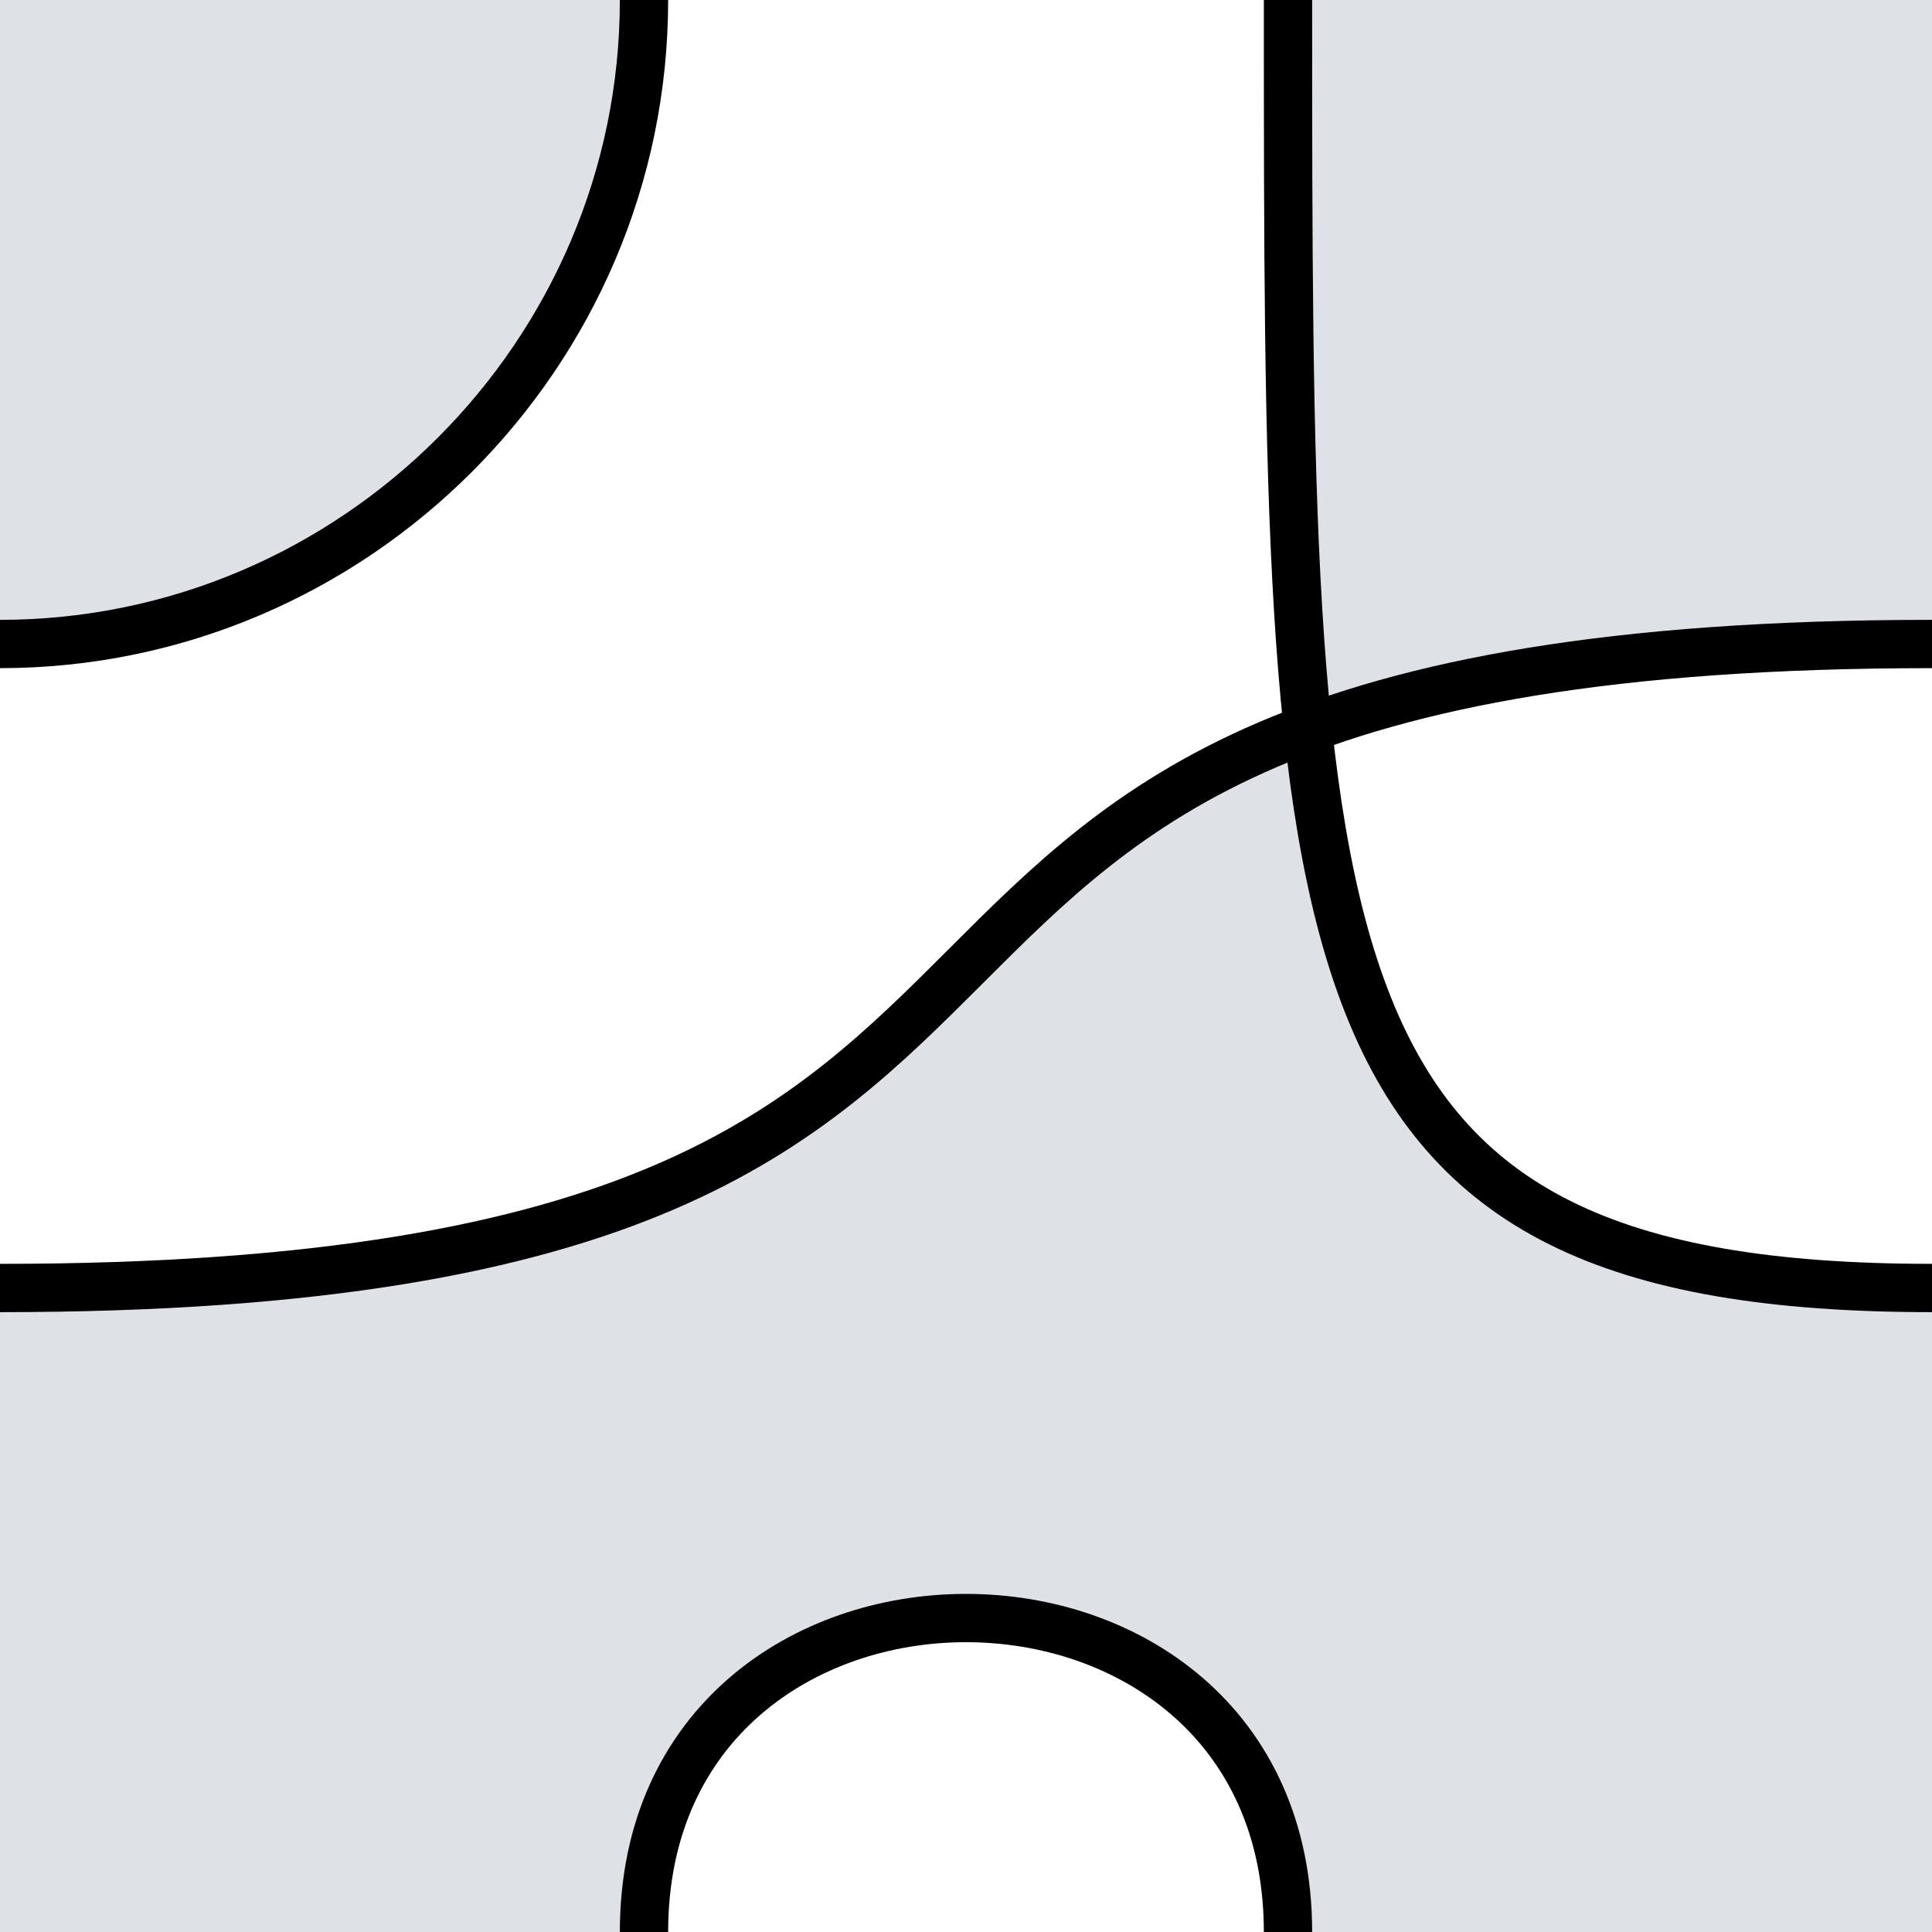 <svg 
    xmlns="http://www.w3.org/2000/svg"
    width="1200" 
    height="1200">
    <g id="group">
        <path d="M0,1200v-400c618.189,0,519.832-238.848,812.332-347.412C800,336.943,800,188.135,800,0h400v400c-181.811,0-301.644,20.66-387.668,52.588C839.328,705.76,925.423,800,1200,800v400h-400c0-260-400-260-400,0h-400ZM0,0h400C400,220,220,400,0,400L0,0Z" fill="#dee1e6" stroke-width="0"/>
        <path d="M0,400C220,400,400,220,400,0" fill="none" stroke="#000000" stroke-width="30"/>
        <path d="M800,0c0,600,0,800,400,800" fill="none" stroke="#000000" stroke-width="30"/>
        <path d="M1200,400C400,400,800,800,0,800" fill="none" stroke="#000000" stroke-width="30"/>
        <path d="M400,1200c0-260,400-260,400,0" fill="none" stroke="#000000" stroke-width="30"/>
    </g>
</svg>